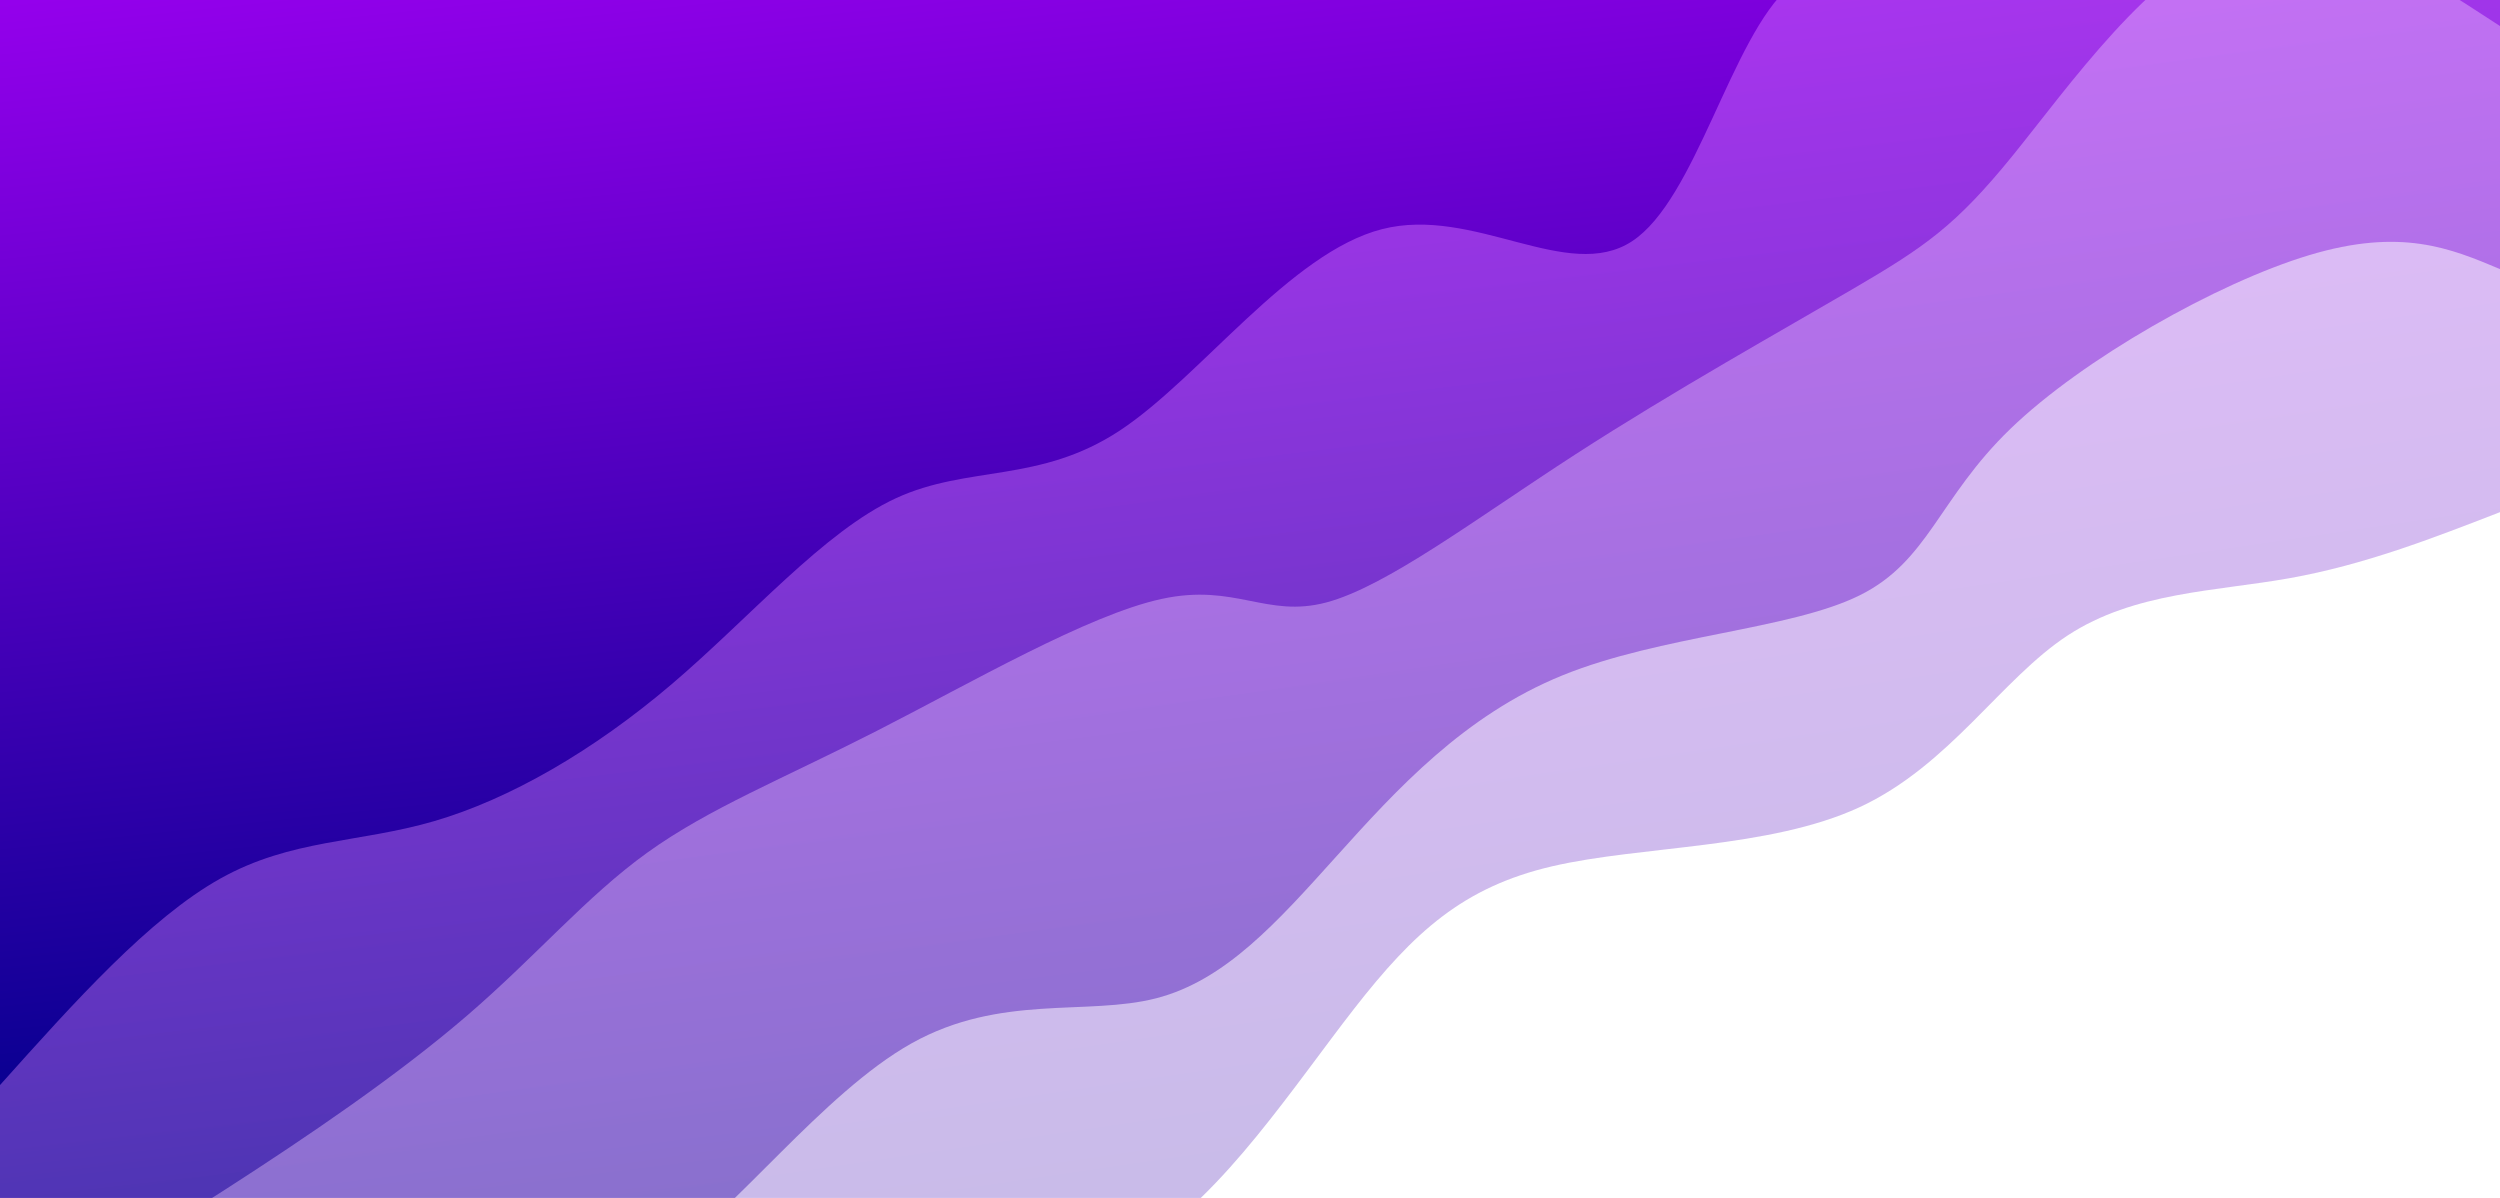             <svg width="100%" height="100%" id="svg" viewBox="0 0 1440 690" xmlns="http://www.w3.org/2000/svg" class="transition duration-300 ease-in-out delay-150"><defs><linearGradient id="gradient" x1="60%" y1="99%" x2="40%" y2="1%"><stop offset="5%" stop-color="#9900ef"></stop><stop offset="95%" stop-color="#00008b"></stop></linearGradient></defs><path d="M 0,700 L 0,405 C 39.043,389.846 78.085,374.692 121,367 C 163.915,359.308 210.701,359.078 249,334 C 287.299,308.922 317.111,258.998 369,235 C 420.889,211.002 494.855,212.932 546,201 C 597.145,189.068 625.47,163.274 660,119 C 694.53,74.726 735.266,11.973 781,-16 C 826.734,-43.973 877.467,-37.167 924,-41 C 970.533,-44.833 1012.864,-59.306 1051,-96 C 1089.136,-132.694 1123.075,-191.61 1169,-230 C 1214.925,-268.39 1272.836,-286.254 1320,-302 C 1367.164,-317.746 1403.582,-331.373 1440,-345 L 1440,700 L 0,700 Z" stroke="none" stroke-width="0" fill="url(#gradient)" fill-opacity="0.265" class="transition-all duration-300 ease-in-out delay-150 path-0" transform="rotate(-180 720 350)"></path><defs><linearGradient id="gradient" x1="60%" y1="99%" x2="40%" y2="1%"><stop offset="5%" stop-color="#9900ef"></stop><stop offset="95%" stop-color="#00008b"></stop></linearGradient></defs><path d="M 0,700 L 0,545 C 28.502,556.989 57.004,568.979 110,553 C 162.996,537.021 240.488,493.074 282,453 C 323.512,412.926 329.046,376.725 369,357 C 408.954,337.275 483.33,334.026 540,311 C 596.67,287.974 635.635,245.172 670,207 C 704.365,168.828 734.13,135.287 774,125 C 813.87,114.713 863.844,127.68 915,99 C 966.156,70.32 1018.496,-0.007 1055,-22 C 1091.504,-43.993 1112.174,-17.652 1154,-29 C 1195.826,-40.348 1258.807,-89.385 1310,-125 C 1361.193,-160.615 1400.596,-182.807 1440,-205 L 1440,700 L 0,700 Z" stroke="none" stroke-width="0" fill="url(#gradient)" fill-opacity="0.4" class="transition-all duration-300 ease-in-out delay-150 path-1" transform="rotate(-180 720 350)"></path><defs><linearGradient id="gradient" x1="60%" y1="99%" x2="40%" y2="1%"><stop offset="5%" stop-color="#9900ef"></stop><stop offset="95%" stop-color="#00008b"></stop></linearGradient></defs><path d="M 0,700 L 0,685 C 51.363,718.567 102.726,752.134 152,735 C 201.274,717.866 248.459,650.032 281,610 C 313.541,569.968 331.439,557.737 372,534 C 412.561,510.263 475.785,475.02 533,438 C 590.215,400.98 641.42,362.184 676,353 C 710.58,343.816 728.534,364.243 771,355 C 813.466,345.757 880.442,306.844 935,279 C 989.558,251.156 1031.696,234.382 1067,209 C 1102.304,183.618 1130.774,149.628 1171,115 C 1211.226,80.372 1263.207,45.106 1310,15 C 1356.793,-15.106 1398.396,-40.053 1440,-65 L 1440,700 L 0,700 Z" stroke="none" stroke-width="0" fill="url(#gradient)" fill-opacity="0.53" class="transition-all duration-300 ease-in-out delay-150 path-2" transform="rotate(-180 720 350)"></path><defs><linearGradient id="gradient" x1="60%" y1="99%" x2="40%" y2="1%"><stop offset="5%" stop-color="#9900ef"></stop><stop offset="95%" stop-color="#00008b"></stop></linearGradient></defs><path d="M 0,700 L 0,825 C 41.268,811.41 82.536,797.821 129,772 C 175.464,746.179 227.122,708.127 277,706 C 326.878,703.873 374.974,737.67 409,708 C 443.026,678.33 462.982,585.191 500,561 C 537.018,536.809 591.098,581.564 644,568 C 696.902,554.436 748.625,482.551 795,452 C 841.375,421.449 882.402,432.231 924,413 C 965.598,393.769 1007.769,344.526 1053,306 C 1098.231,267.474 1146.524,239.666 1190,227 C 1233.476,214.334 1272.136,216.81 1313,194 C 1353.864,171.19 1396.932,123.095 1440,75 L 1440,700 L 0,700 Z" stroke="none" stroke-width="0" fill="url(#gradient)" fill-opacity="1" class="transition-all duration-300 ease-in-out delay-150 path-3" transform="rotate(-180 720 350)"></path></svg>
